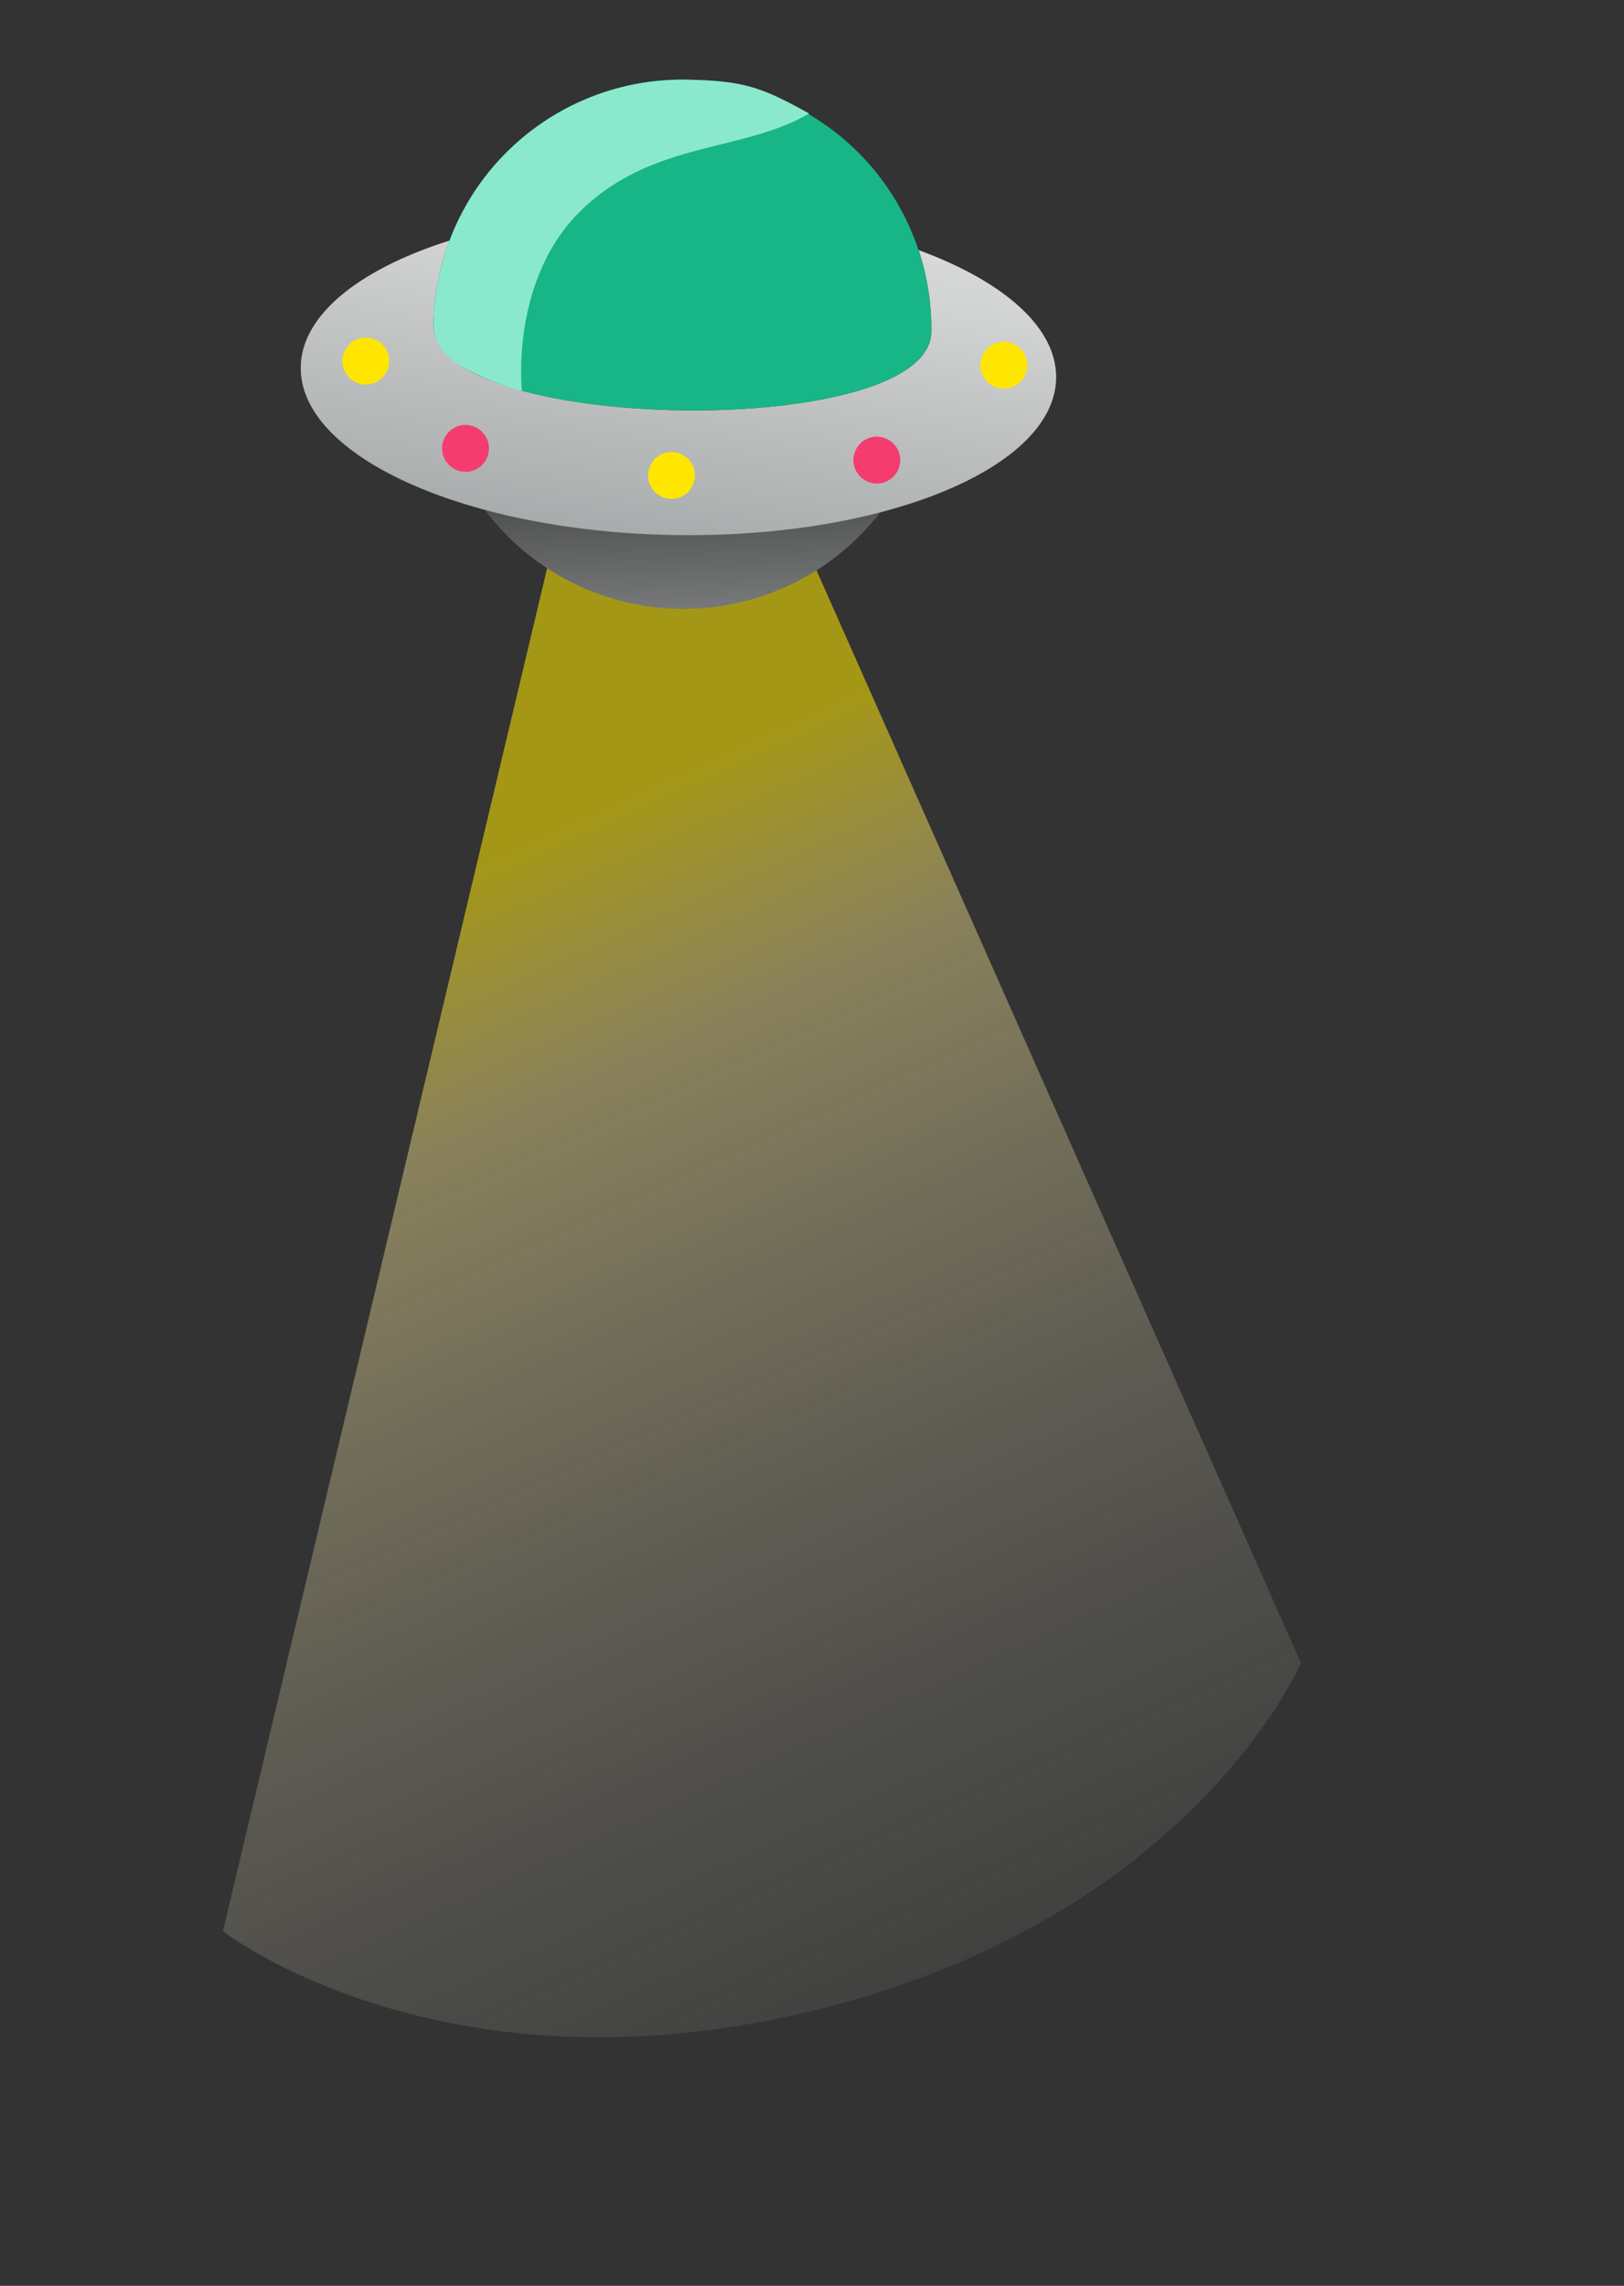 <svg xmlns="http://www.w3.org/2000/svg" xmlns:xlink="http://www.w3.org/1999/xlink" width="334.42" height="470.69" viewBox="0 0 334.42 470.69"><rect x="0" y="0" width="334.42" height="470.69" fill="#333333" stroke="none"/><defs><style>.a{opacity:0.56;fill:url(#a);}.b{fill:url(#b);}.c{fill:url(#c);}.d{fill:#18b587;}.e{fill:#8ae9cd;}.f{fill:#ffe600;}.g{fill:#f53c6f;}</style><linearGradient id="a" x1="0.144" y1="0.192" x2="1.027" y2="1.301" gradientUnits="objectBoundingBox"><stop offset="0" stop-color="#ffe600"/><stop offset="0.129" stop-color="#ffeb91" stop-opacity="0.753"/><stop offset="0.251" stop-color="#fff0ae" stop-opacity="0.553"/><stop offset="0.373" stop-color="#fff5c7" stop-opacity="0.38"/><stop offset="0.495" stop-color="#fff8db" stop-opacity="0.243"/><stop offset="0.618" stop-color="#fffbeb" stop-opacity="0.137"/><stop offset="0.743" stop-color="#fffdf6" stop-opacity="0.059"/><stop offset="0.869" stop-color="#fffefc" stop-opacity="0.016"/><stop offset="1" stop-color="#fff" stop-opacity="0"/></linearGradient><linearGradient id="b" x1="0.616" y1="0.592" x2="0.97" y2="1.262" gradientUnits="objectBoundingBox"><stop offset="0" stop-color="#3e3f3f"/><stop offset="0.536" stop-color="#808182"/><stop offset="1" stop-color="#bdbfc0"/></linearGradient><linearGradient id="c" x1="0.282" y1="0.032" x2="0.862" y2="1.277" gradientUnits="objectBoundingBox"><stop offset="0" stop-color="#e0e1e1"/><stop offset="0.2" stop-color="#d2d3d3"/><stop offset="0.576" stop-color="#adb0b0"/><stop offset="1" stop-color="#7d8283"/></linearGradient></defs><g transform="translate(-811.208 -291.425)"><path class="a" d="M354.108,181.526l48.863,288.26s55.445,14.841,119.044-33.041,63.6-104.467,63.6-104.467l-182.6-170.806Z" transform="matrix(0.921, 0.391, -0.391, 0.921, 669.659, 98.856)"/><path class="b" d="M345.115,169.559c-5.426,5.152-8.1,10.223-6.35,14.528a51.22,51.22,0,1,0,94.866-38.655C426.916,128.953,365.886,149.839,345.115,169.559Z" transform="matrix(0.921, 0.391, -0.391, 0.921, 660.69, 62.591)"/><path class="c" d="M474.019,147.432c-3.948-9.688-17.833-14.106-36.346-13.184a51.149,51.149,0,0,1,8.995,14.528c1.755,4.305-.924,9.376-6.348,14.528-20.771,19.72-81.8,40.606-88.516,24.124a51.06,51.06,0,0,1-3.749-17.261c-14.727,12.606-22.085,25.954-18.019,35.933,6.971,17.1,44.852,17.839,84.611,1.637S480.99,164.537,474.019,147.432Z" transform="matrix(0.921, 0.391, -0.391, 0.921, 649.763, 48.151)"/><path class="d" d="M428.339,174.14c5.423-5.152,8.1-10.223,6.348-14.528a51.218,51.218,0,1,0-94.864,38.652C346.539,214.746,407.569,193.86,428.339,174.14Z" transform="matrix(0.921, 0.391, -0.391, 0.921, 665.023, 42.857)"/><path class="e" d="M367.928,131.494a51.192,51.192,0,0,0-28.1,66.759c.921,2.26,3.322,4.73,7.832,5.488a52.759,52.759,0,0,0,14.229-.068s-11.3-20.145-3.276-39.065,25.83-23.834,35.378-36.615C383.063,126.874,379.137,126.928,367.928,131.494Z" transform="matrix(0.921, 0.391, -0.391, 0.921, 665.02, 42.867)"/><path class="f" d="M341.59,161.363a4.82,4.82,0,1,1-5.025-4.606A4.819,4.819,0,0,1,341.59,161.363Z" transform="matrix(0.921, 0.391, -0.391, 0.921, 639.55, 85.287)"/><path class="g" d="M351.237,164.539a4.822,4.822,0,1,1-5.025-4.609A4.819,4.819,0,0,1,351.237,164.539Z" transform="matrix(0.921, 0.391, -0.391, 0.921, 652.438, 96.573)"/><path class="g" d="M380.588,153.054a4.82,4.82,0,1,1-5.025-4.609A4.819,4.819,0,0,1,380.588,153.054Z" transform="matrix(0.921, 0.391, -0.391, 0.921, 705.603, 98.088)"/><path class="f" d="M366.571,160.28a4.82,4.82,0,1,1-5.025-4.606A4.819,4.819,0,0,1,366.571,160.28Z" transform="matrix(0.921, 0.391, -0.391, 0.921, 679.064, 100.074)"/><path class="f" d="M386.7,142.557a4.82,4.82,0,1,1-5.025-4.606A4.819,4.819,0,0,1,386.7,142.557Z" transform="matrix(0.921, 0.391, -0.391, 0.921, 722.016, 85.818)"/></g></svg>